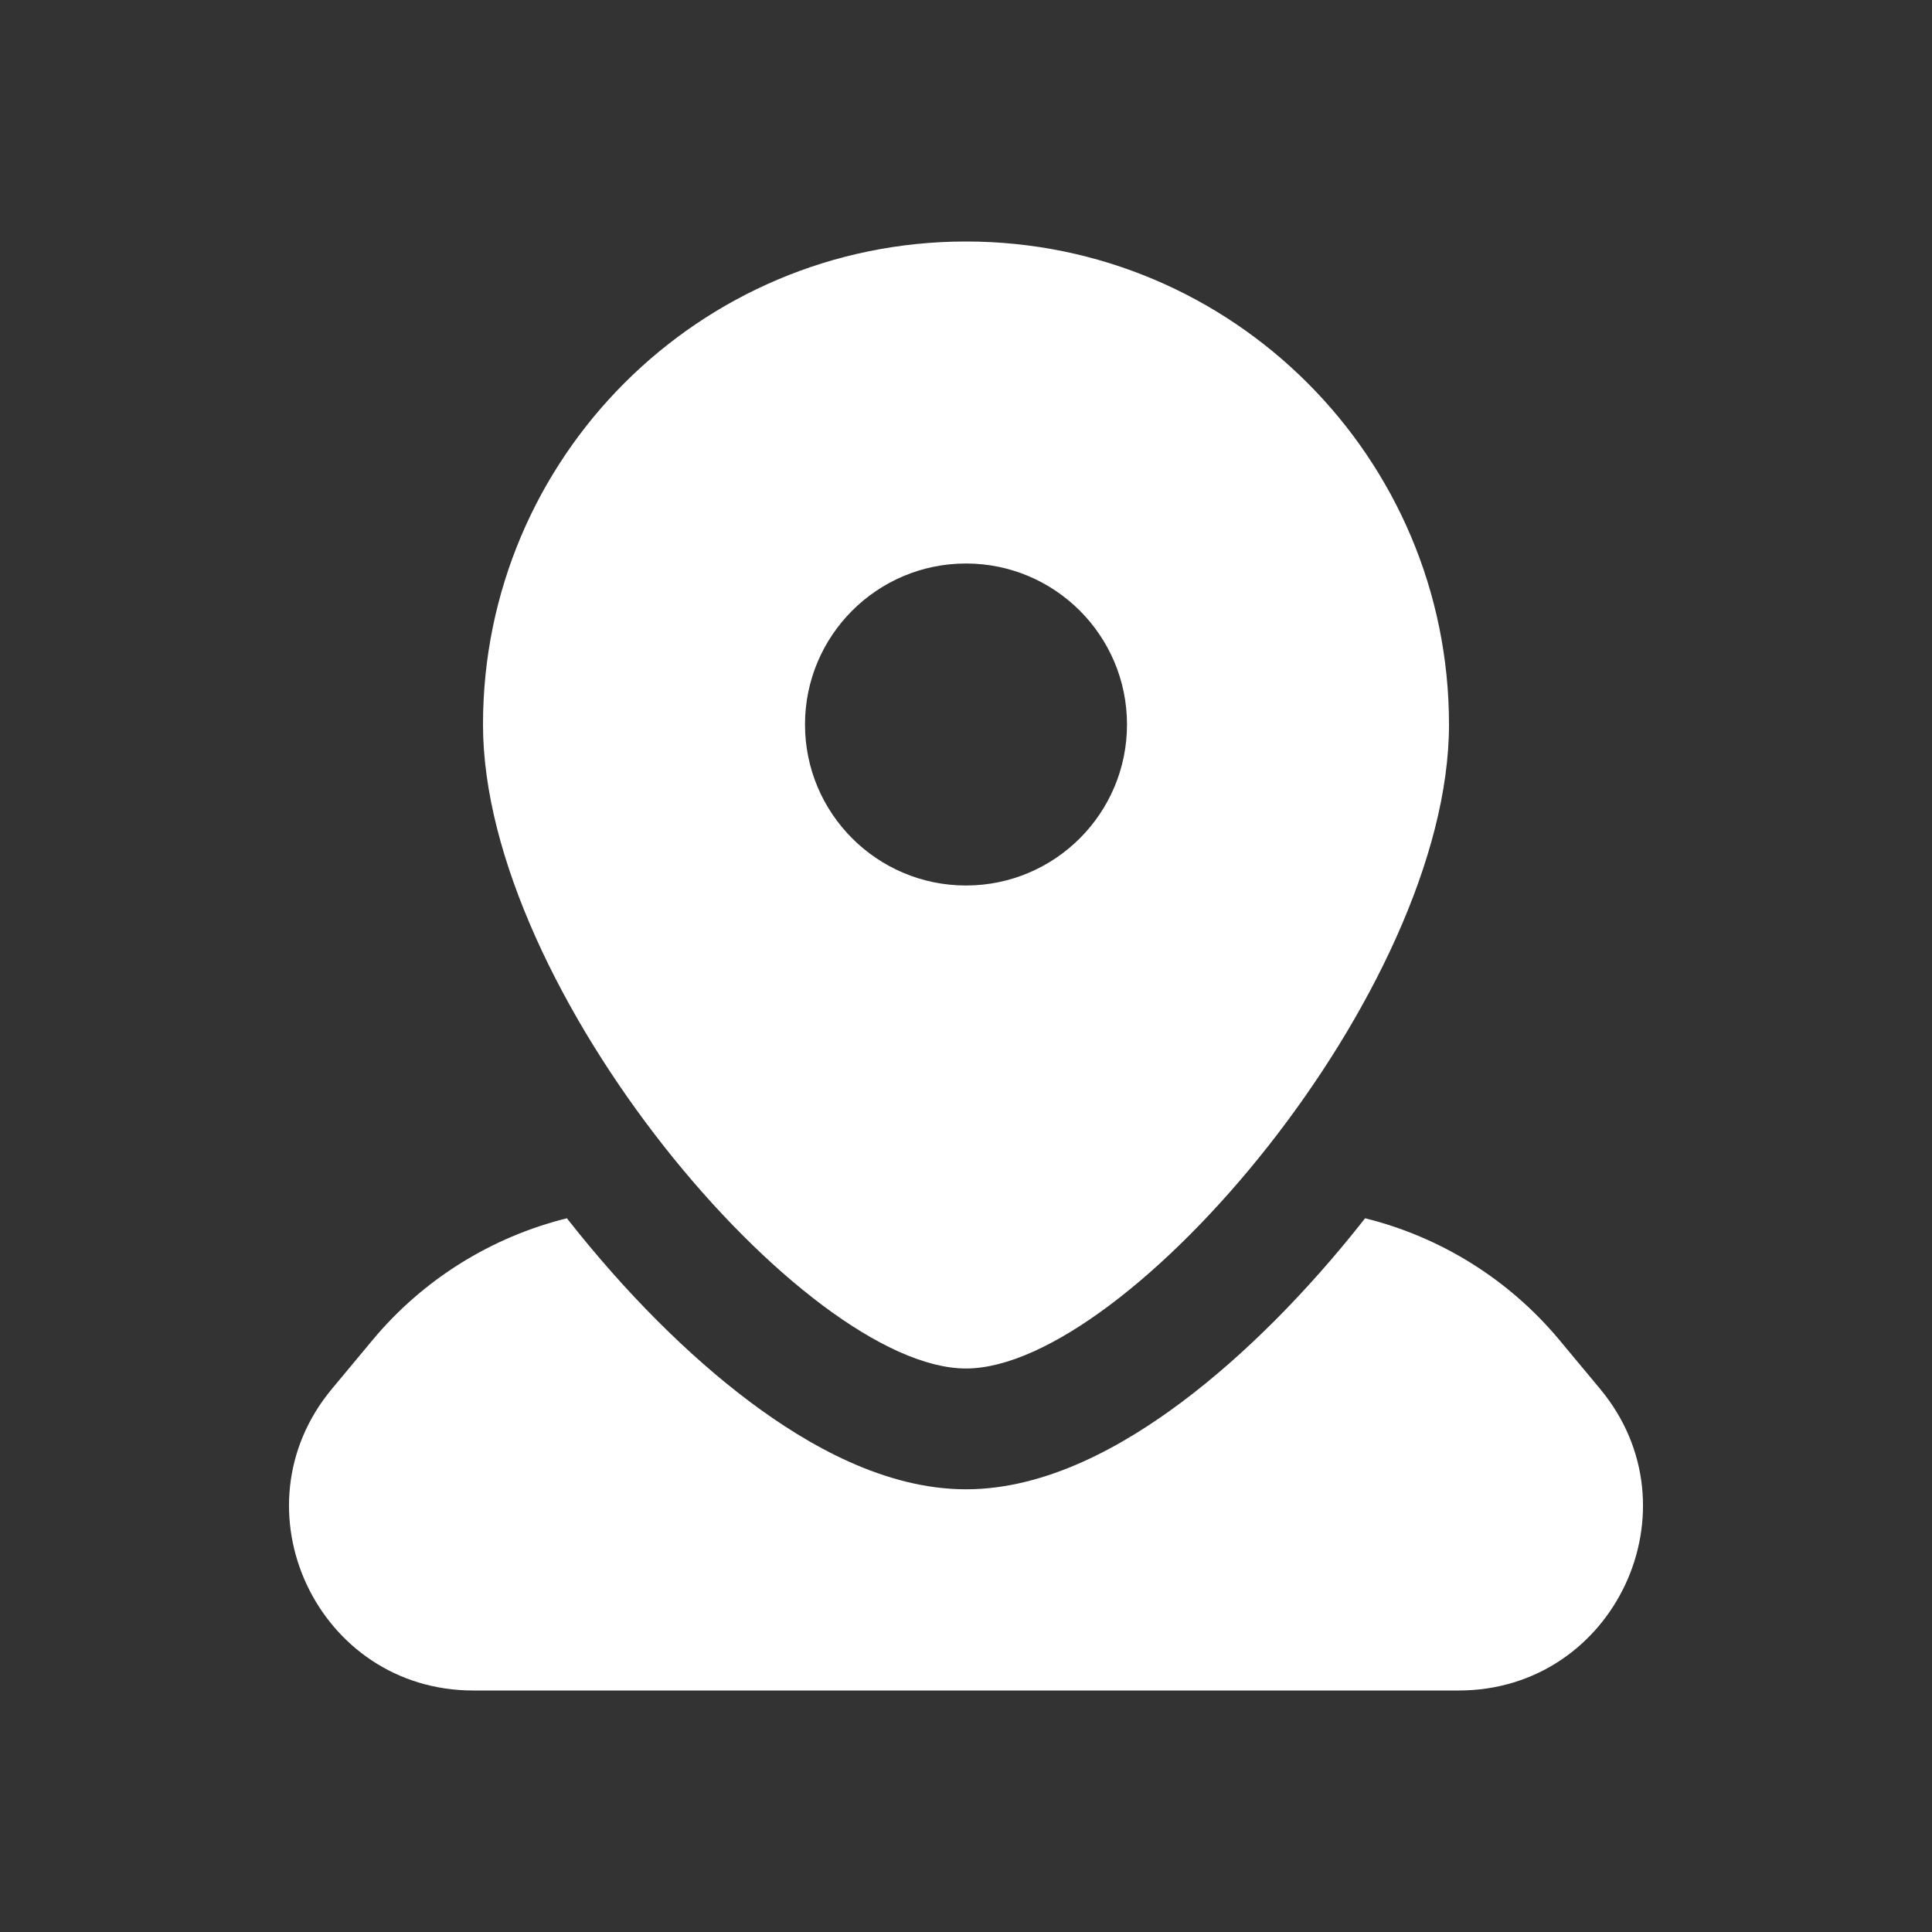 <svg width="21" height="21" viewBox="0 0 21 21" fill="none" xmlns="http://www.w3.org/2000/svg">
<rect x="0" y="0" width="21" height="21" fill="#333333" stroke="none"/>
<path fill-rule="evenodd" clip-rule="evenodd" d="M10.5 14.875C12.25 14.875 15.75 10.774 15.75 7.875C15.75 4.976 13.399 2.625 10.5 2.625C7.601 2.625 5.25 4.976 5.25 7.875C5.25 10.774 8.75 14.875 10.5 14.875ZM10.5 9.625C11.466 9.625 12.25 8.841 12.25 7.875C12.25 6.909 11.466 6.125 10.5 6.125C9.534 6.125 8.75 6.909 8.75 7.875C8.75 8.841 9.534 9.625 10.5 9.625Z" fill="white"/>
<path fill-rule="evenodd" clip-rule="evenodd" d="M6.162 13.242C5.344 13.445 4.601 13.904 4.051 14.564L3.609 15.095C2.523 16.397 3.449 18.375 5.145 18.375H15.855C17.551 18.375 18.477 16.397 17.391 15.095L16.949 14.564C16.399 13.904 15.656 13.445 14.838 13.242C14.829 13.253 14.821 13.264 14.812 13.275C14.21 14.038 13.529 14.728 12.845 15.24C12.213 15.713 11.377 16.188 10.5 16.188C9.623 16.188 8.787 15.713 8.155 15.24C7.471 14.728 6.79 14.038 6.188 13.275C6.179 13.264 6.171 13.253 6.162 13.242Z" fill="white"/>
</svg>
